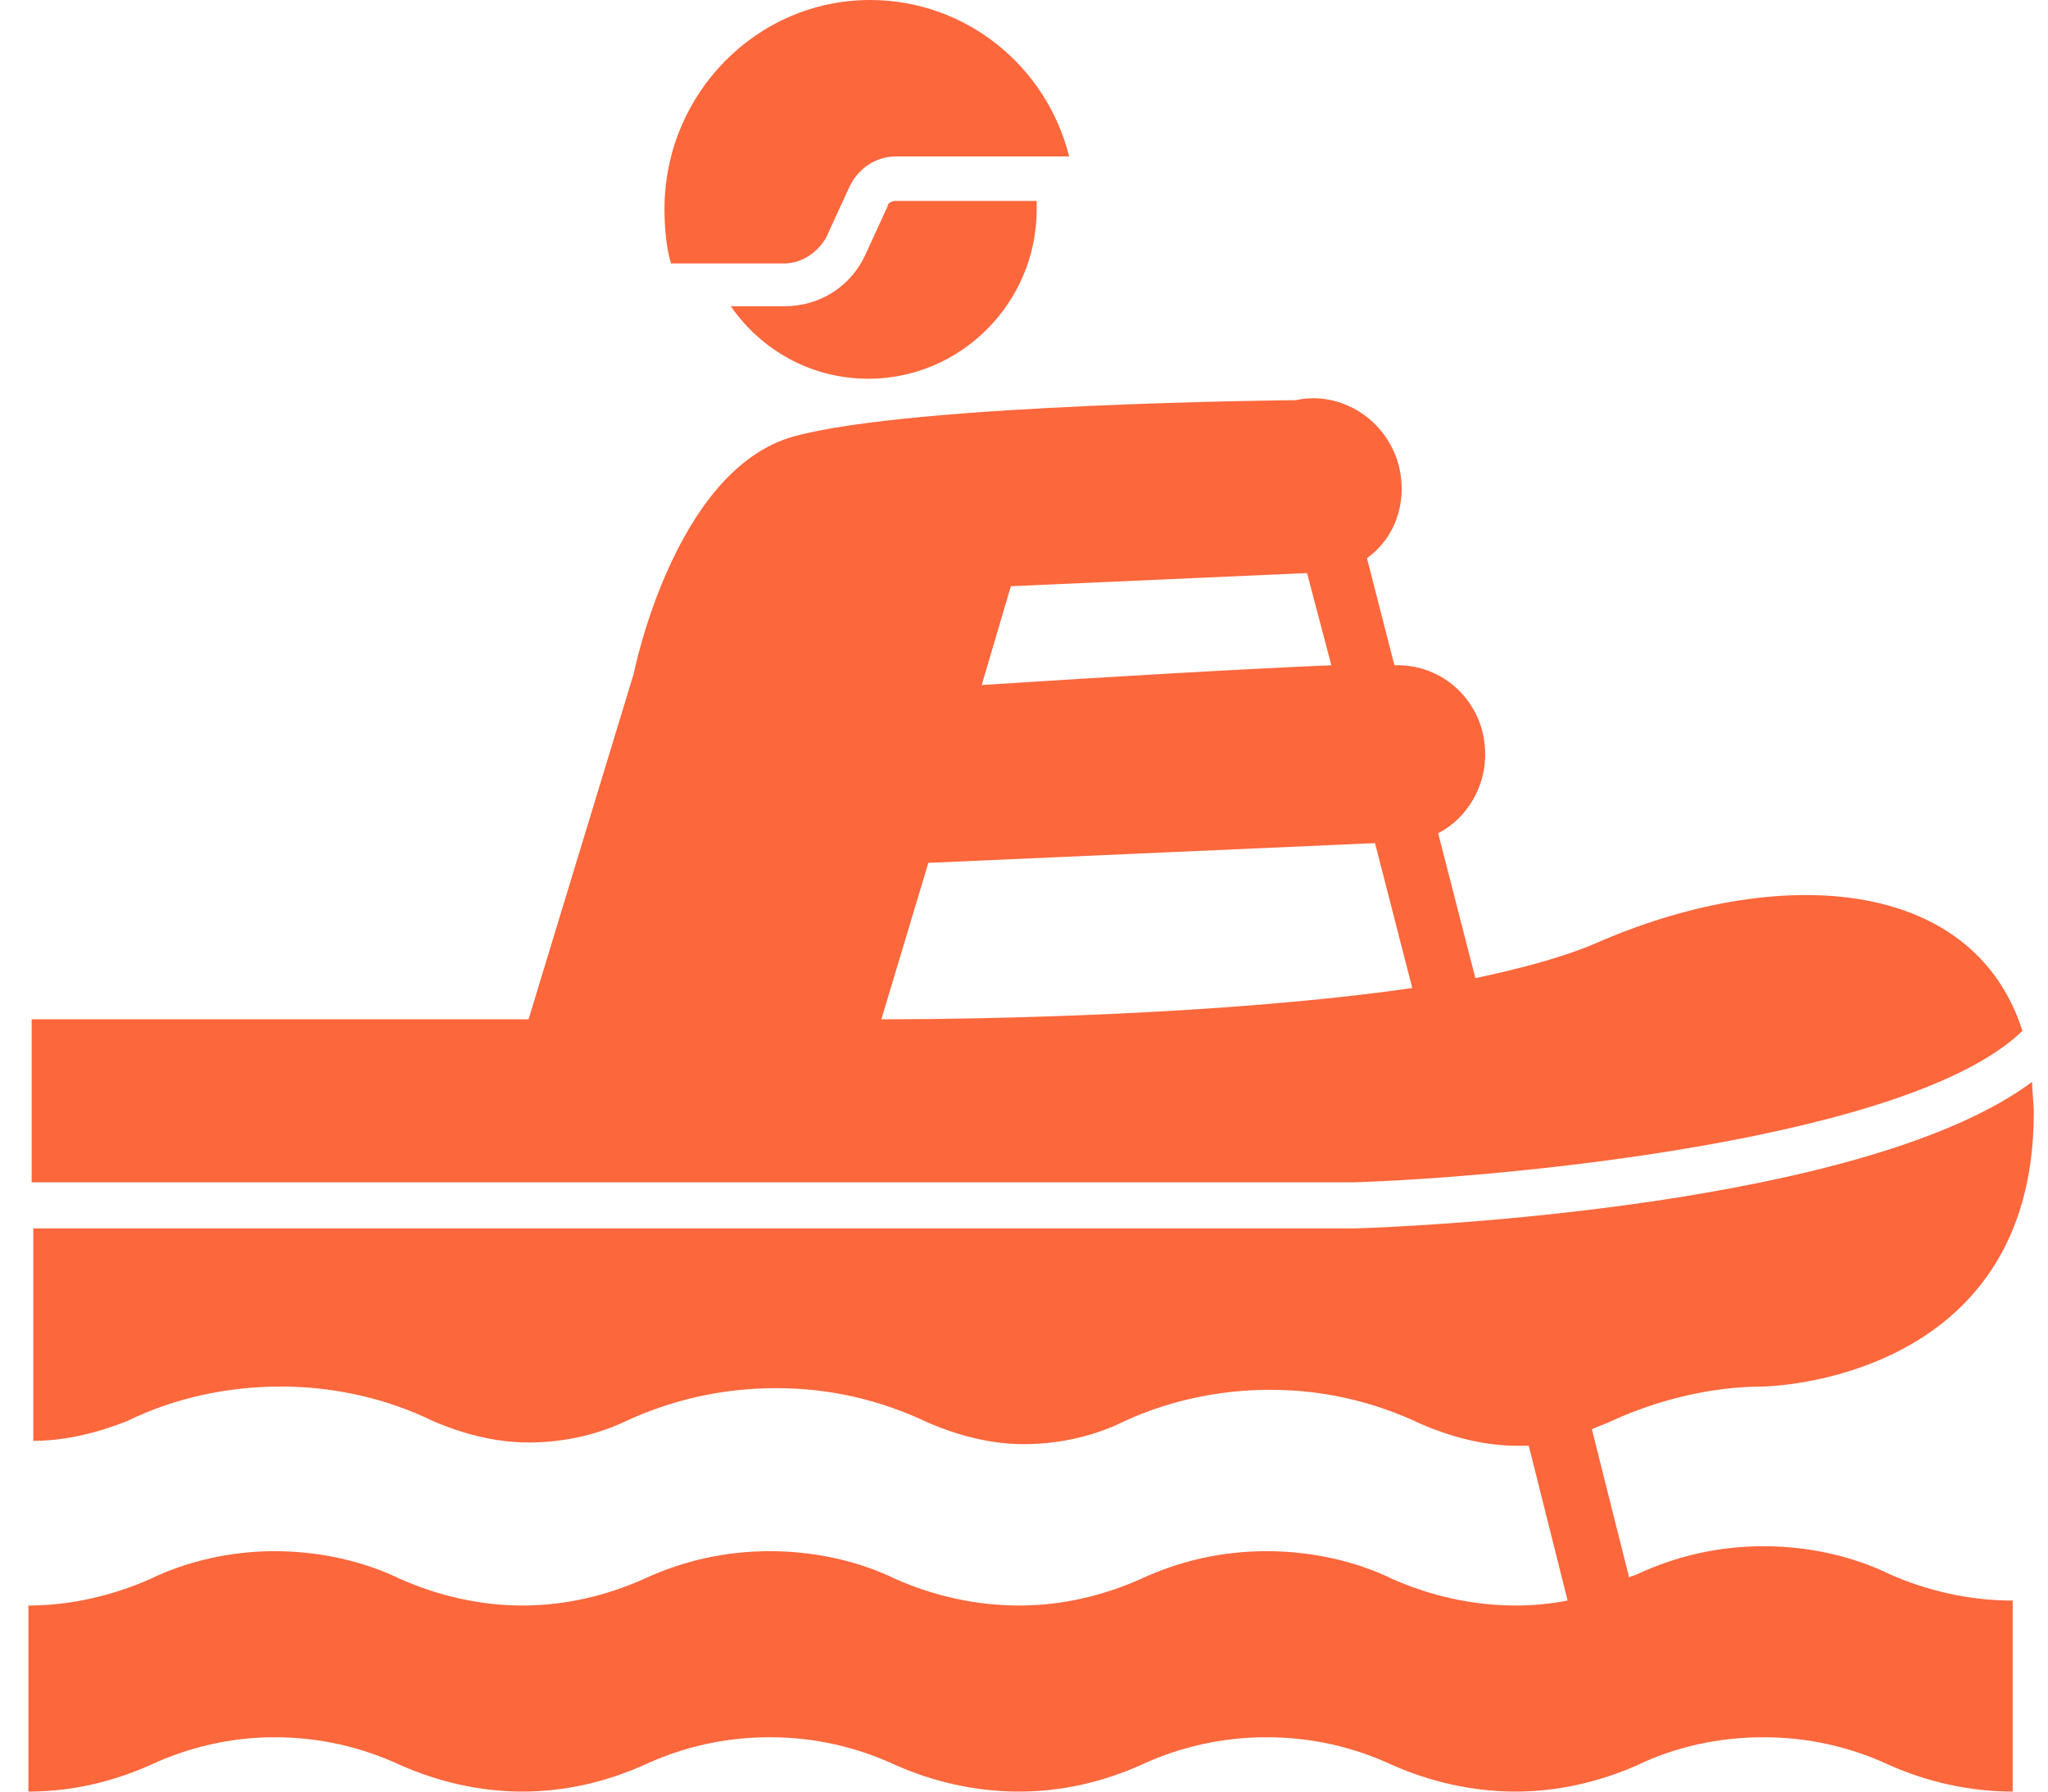 <svg width="48" height="42" viewBox="0 0 48 42" fill="none" xmlns="http://www.w3.org/2000/svg">
<path d="M20.808 4.825L20.277 5.983C19.936 6.717 19.215 7.18 18.381 7.18H17.129C17.85 8.222 19.026 8.879 20.353 8.879C22.515 8.879 24.298 7.103 24.298 4.903V4.71H20.998C20.922 4.71 20.808 4.748 20.808 4.825Z" fill="#FC673C"/>
<path d="M18.381 6.176C18.799 6.176 19.178 5.906 19.368 5.559L19.899 4.401C20.088 3.976 20.506 3.667 20.999 3.667H25.058C24.527 1.544 22.63 0 20.392 0C17.736 0 15.574 2.2 15.574 4.903C15.574 5.327 15.612 5.79 15.726 6.176H18.381Z" fill="#FC673C"/>
<path d="M31.734 27.717C35.338 27.601 44.783 26.713 47.401 24.166C46.225 20.498 41.597 20.267 37.386 22.119C36.666 22.428 35.679 22.699 34.579 22.93L33.707 19.533C34.389 19.186 34.845 18.414 34.807 17.603C34.769 16.445 33.821 15.557 32.682 15.596L32.038 13.086C32.682 12.623 32.986 11.813 32.796 10.963C32.531 9.844 31.431 9.149 30.369 9.381C30.369 9.381 21.416 9.458 18.609 10.23C15.802 11.002 14.854 15.789 14.854 15.789L12.388 23.895H0.742V27.717H31.734ZM23.692 13.743L30.634 13.434L31.203 15.596C29.306 15.673 25.968 15.866 23.009 16.059L23.692 13.743ZM21.758 20.228L32.227 19.765L33.1 23.162C28.813 23.779 23.275 23.895 20.657 23.895L21.758 20.228Z" fill="#FC673C"/>
<path d="M41.331 32.504C41.331 32.504 47.666 32.426 47.666 26.096C47.666 25.825 47.628 25.594 47.628 25.362C43.683 28.296 33.099 28.759 31.734 28.798H0.78V33.778C1.538 33.778 2.297 33.585 2.98 33.314C4.08 32.774 5.332 32.504 6.584 32.504C7.798 32.504 9.049 32.774 10.149 33.314C10.87 33.623 11.629 33.816 12.388 33.816C13.146 33.816 13.905 33.662 14.588 33.353C15.726 32.812 16.94 32.542 18.191 32.542C19.443 32.542 20.619 32.812 21.757 33.353C22.478 33.662 23.237 33.855 23.995 33.855C24.754 33.855 25.513 33.7 26.195 33.392C27.296 32.851 28.547 32.581 29.761 32.581C31.013 32.581 32.189 32.851 33.327 33.392C34.048 33.7 34.806 33.893 35.565 33.893C35.641 33.893 35.755 33.893 35.831 33.893L36.741 37.522C36.324 37.599 35.944 37.638 35.527 37.638C34.503 37.638 33.517 37.406 32.644 37.02C31.772 36.596 30.747 36.364 29.685 36.364C28.623 36.364 27.637 36.596 26.727 37.02C25.854 37.406 24.906 37.638 23.881 37.638C22.857 37.638 21.871 37.406 20.998 37.02C20.126 36.596 19.102 36.364 18.04 36.364C16.978 36.364 15.991 36.596 15.081 37.02C14.208 37.406 13.26 37.638 12.236 37.638C11.25 37.638 10.263 37.406 9.391 37.02C8.518 36.596 7.494 36.364 6.432 36.364C5.408 36.364 4.384 36.596 3.511 37.02C2.639 37.406 1.652 37.638 0.666 37.638V42C1.69 42 2.639 41.768 3.511 41.382C4.421 40.958 5.408 40.726 6.432 40.726C7.494 40.726 8.48 40.958 9.391 41.382C10.263 41.768 11.25 42 12.236 42C13.26 42 14.208 41.768 15.081 41.382C15.991 40.958 16.978 40.726 18.04 40.726C19.102 40.726 20.088 40.958 20.998 41.382C21.871 41.768 22.857 42 23.881 42C24.906 42 25.854 41.768 26.727 41.382C27.637 40.958 28.623 40.726 29.685 40.726C30.747 40.726 31.734 40.958 32.644 41.382C33.517 41.768 34.503 42 35.527 42C36.514 42 37.5 41.768 38.372 41.382C39.245 40.958 40.269 40.726 41.331 40.726C42.393 40.726 43.38 40.958 44.29 41.382C45.162 41.768 46.149 42 47.173 42V37.522C46.149 37.522 45.162 37.291 44.29 36.904C43.417 36.48 42.393 36.248 41.331 36.248C40.269 36.248 39.283 36.48 38.372 36.904C38.296 36.943 38.221 36.943 38.183 36.982L37.31 33.507C37.462 33.43 37.614 33.392 37.765 33.314C38.865 32.812 40.117 32.504 41.331 32.504Z" fill="#FC673C"/>
</svg>
